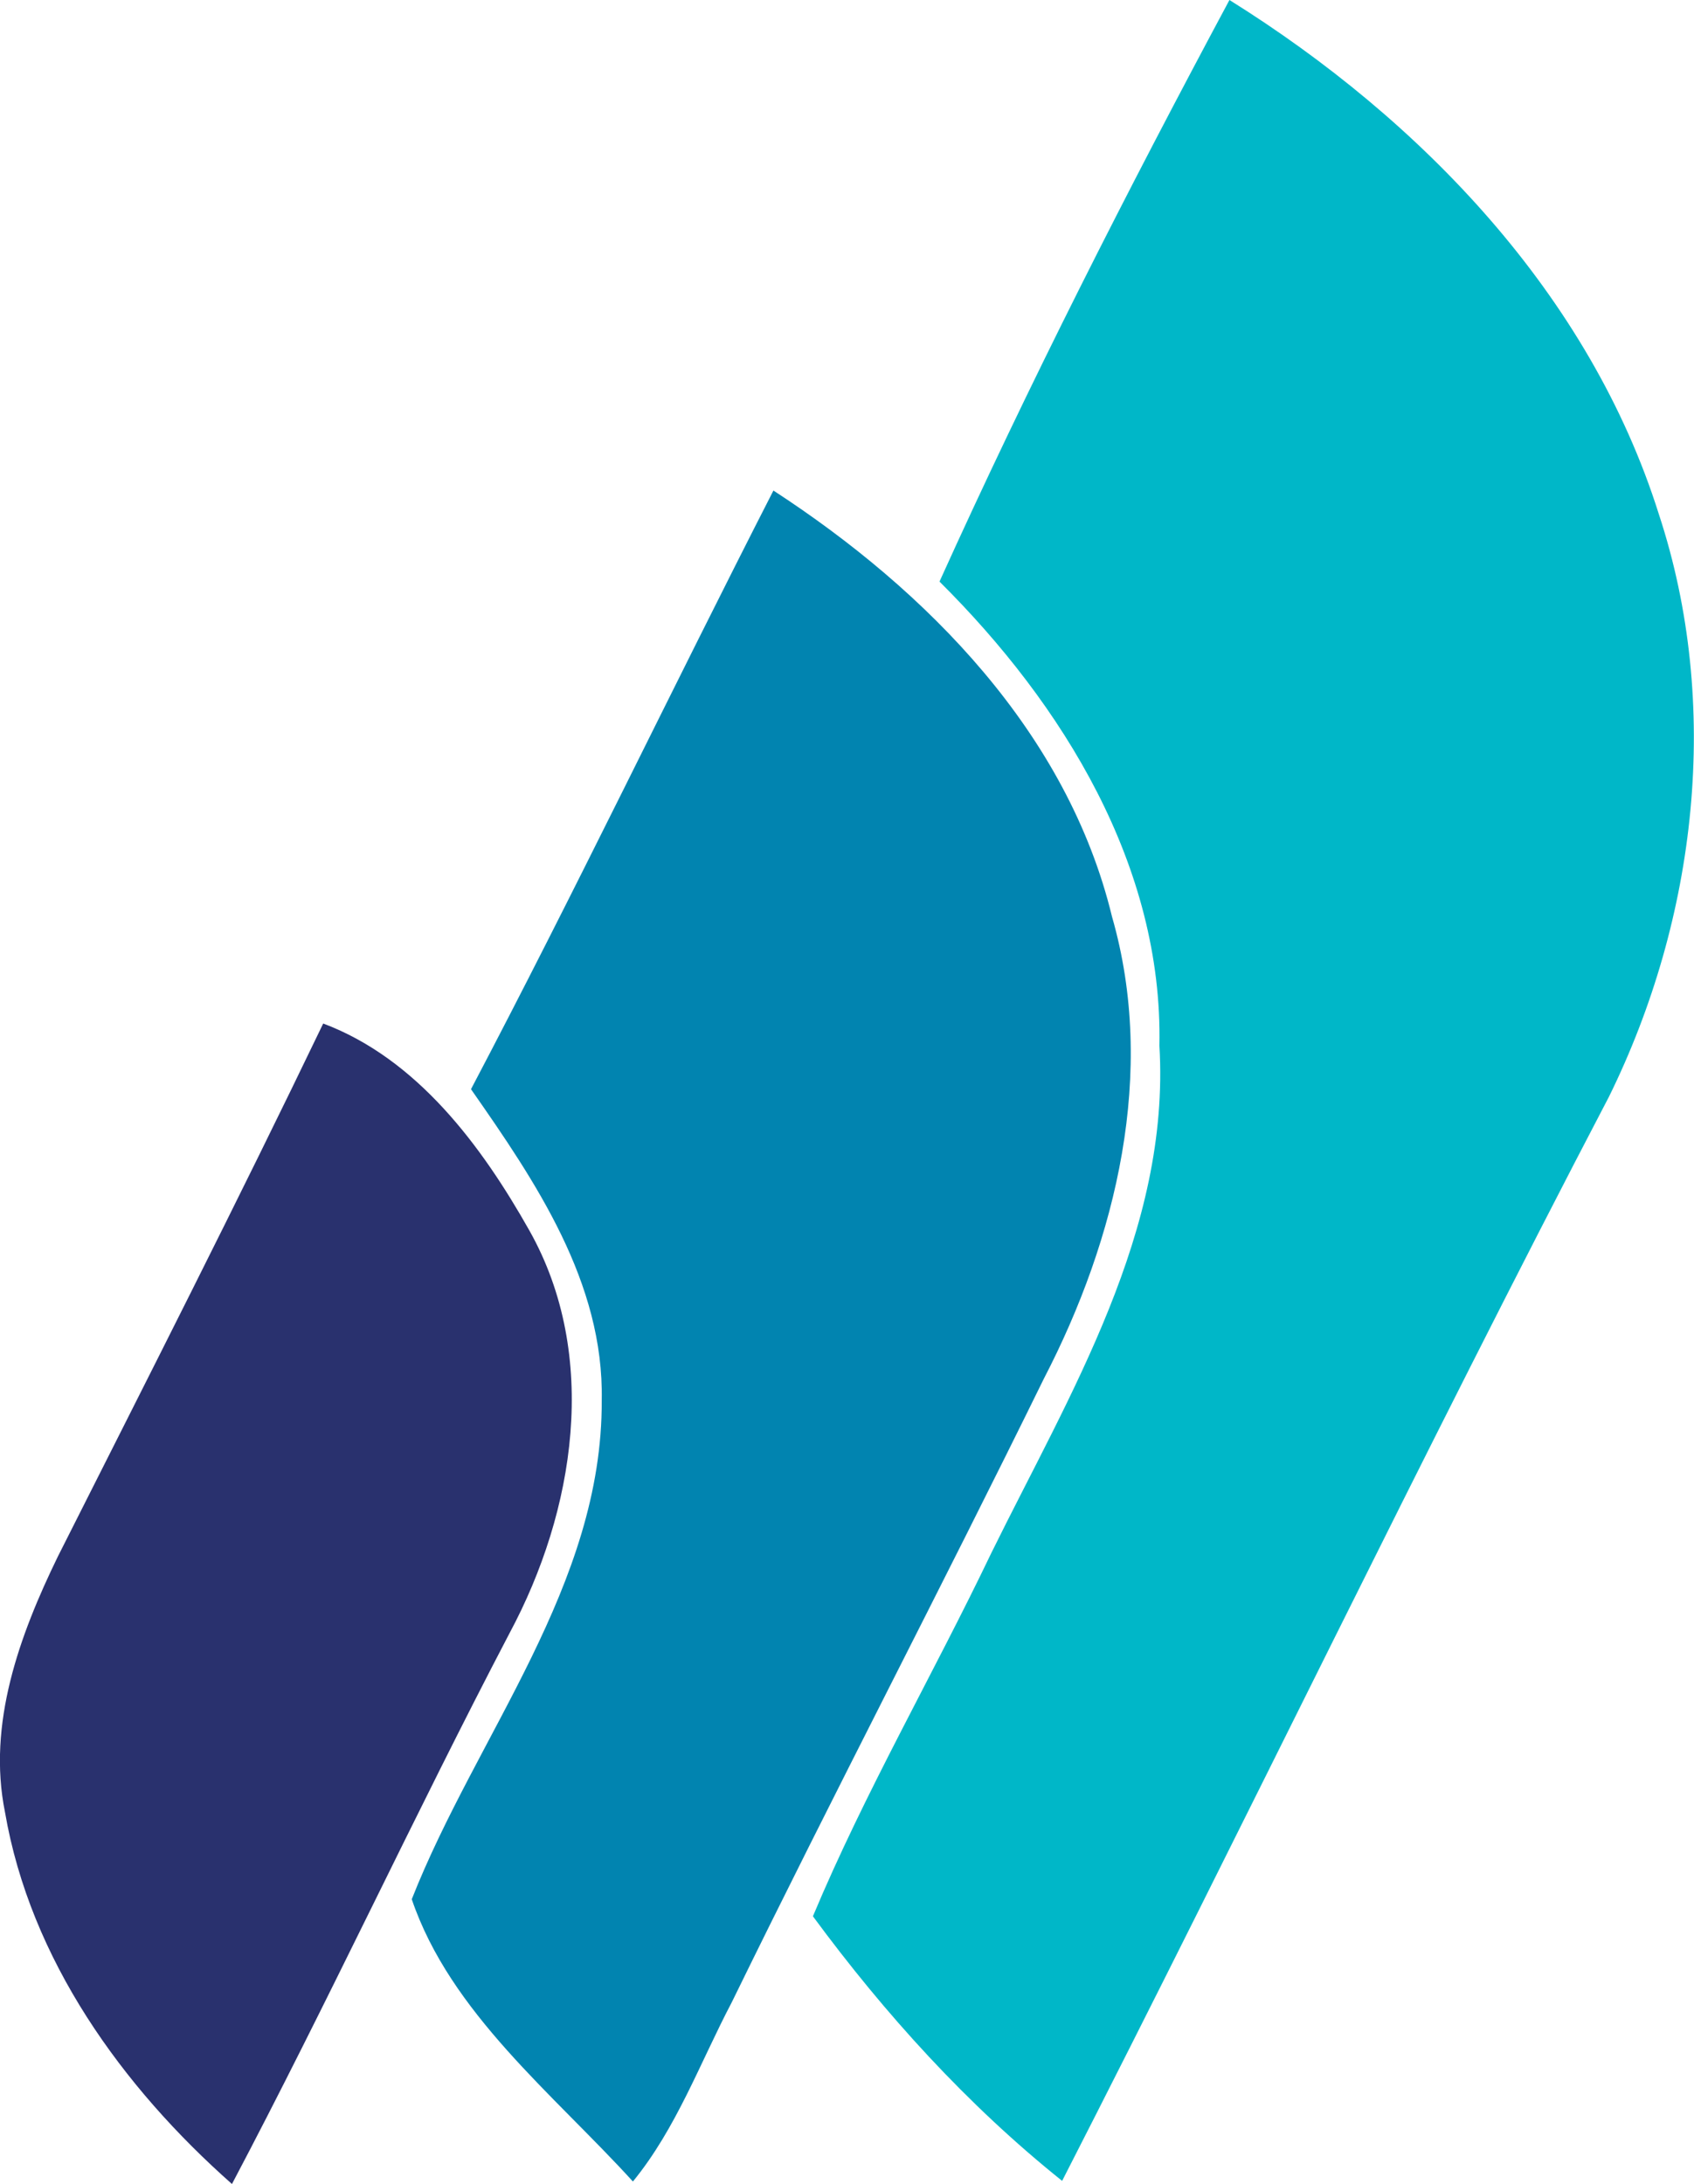 <?xml version="1.0" encoding="UTF-8"?>
<svg id="Layer_2" data-name="Layer 2" xmlns="http://www.w3.org/2000/svg" viewBox="0 0 81.5 105.07">
  <defs>
    <style>
      .cls-1 {
        fill: #29316e;
      }

      .cls-1, .cls-2, .cls-3 {
        stroke-width: 0px;
      }

      .cls-2 {
        fill: #00b7c8;
      }

      .cls-3 {
        fill: #0184b0;
      }
    </style>
  </defs>
  <g id="Layer_1-2" data-name="Layer 1">
    <path class="cls-2" d="m45.2,27.98c4.29-9.49,9.03-18.8,13.95-27.98,9.23,5.76,17.34,14.19,20.66,24.74,3.02,9.17,1.83,19.43-2.4,28.02-9.02,17.26-17.44,34.82-26.31,52.16-4.57-3.66-8.52-8.02-11.99-12.73,2.51-5.99,5.78-11.62,8.58-17.47,3.78-7.68,8.62-15.51,8.09-24.41.18-8.64-4.64-16.43-10.58-22.33Z"/>
    <path class="cls-3" d="m22.66,52.4c5.01-9.52,9.65-19.22,14.55-28.8,7.41,4.82,14.15,11.67,16.29,20.5,2.15,7.47.22,15.48-3.28,22.23-4.92,10.03-10.1,19.94-15.01,29.99-1.53,2.91-2.66,6.06-4.76,8.63-3.83-4.21-8.78-8.11-10.64-13.58,3.13-7.94,9.18-15.09,9.14-24,.11-5.67-3.18-10.52-6.29-14.97Z"/>
    <path class="cls-1" d="m15.55,49.24c4.52,1.7,7.62,5.88,9.92,9.96,3.39,6.02,2.19,13.5-.95,19.36-4.59,8.77-8.74,17.76-13.36,26.51-5.29-4.68-9.7-10.8-10.92-17.89-.86-4.25.7-8.51,2.54-12.29,4.3-8.53,8.63-17.04,12.77-25.65Z"/>
  </g>
</svg>